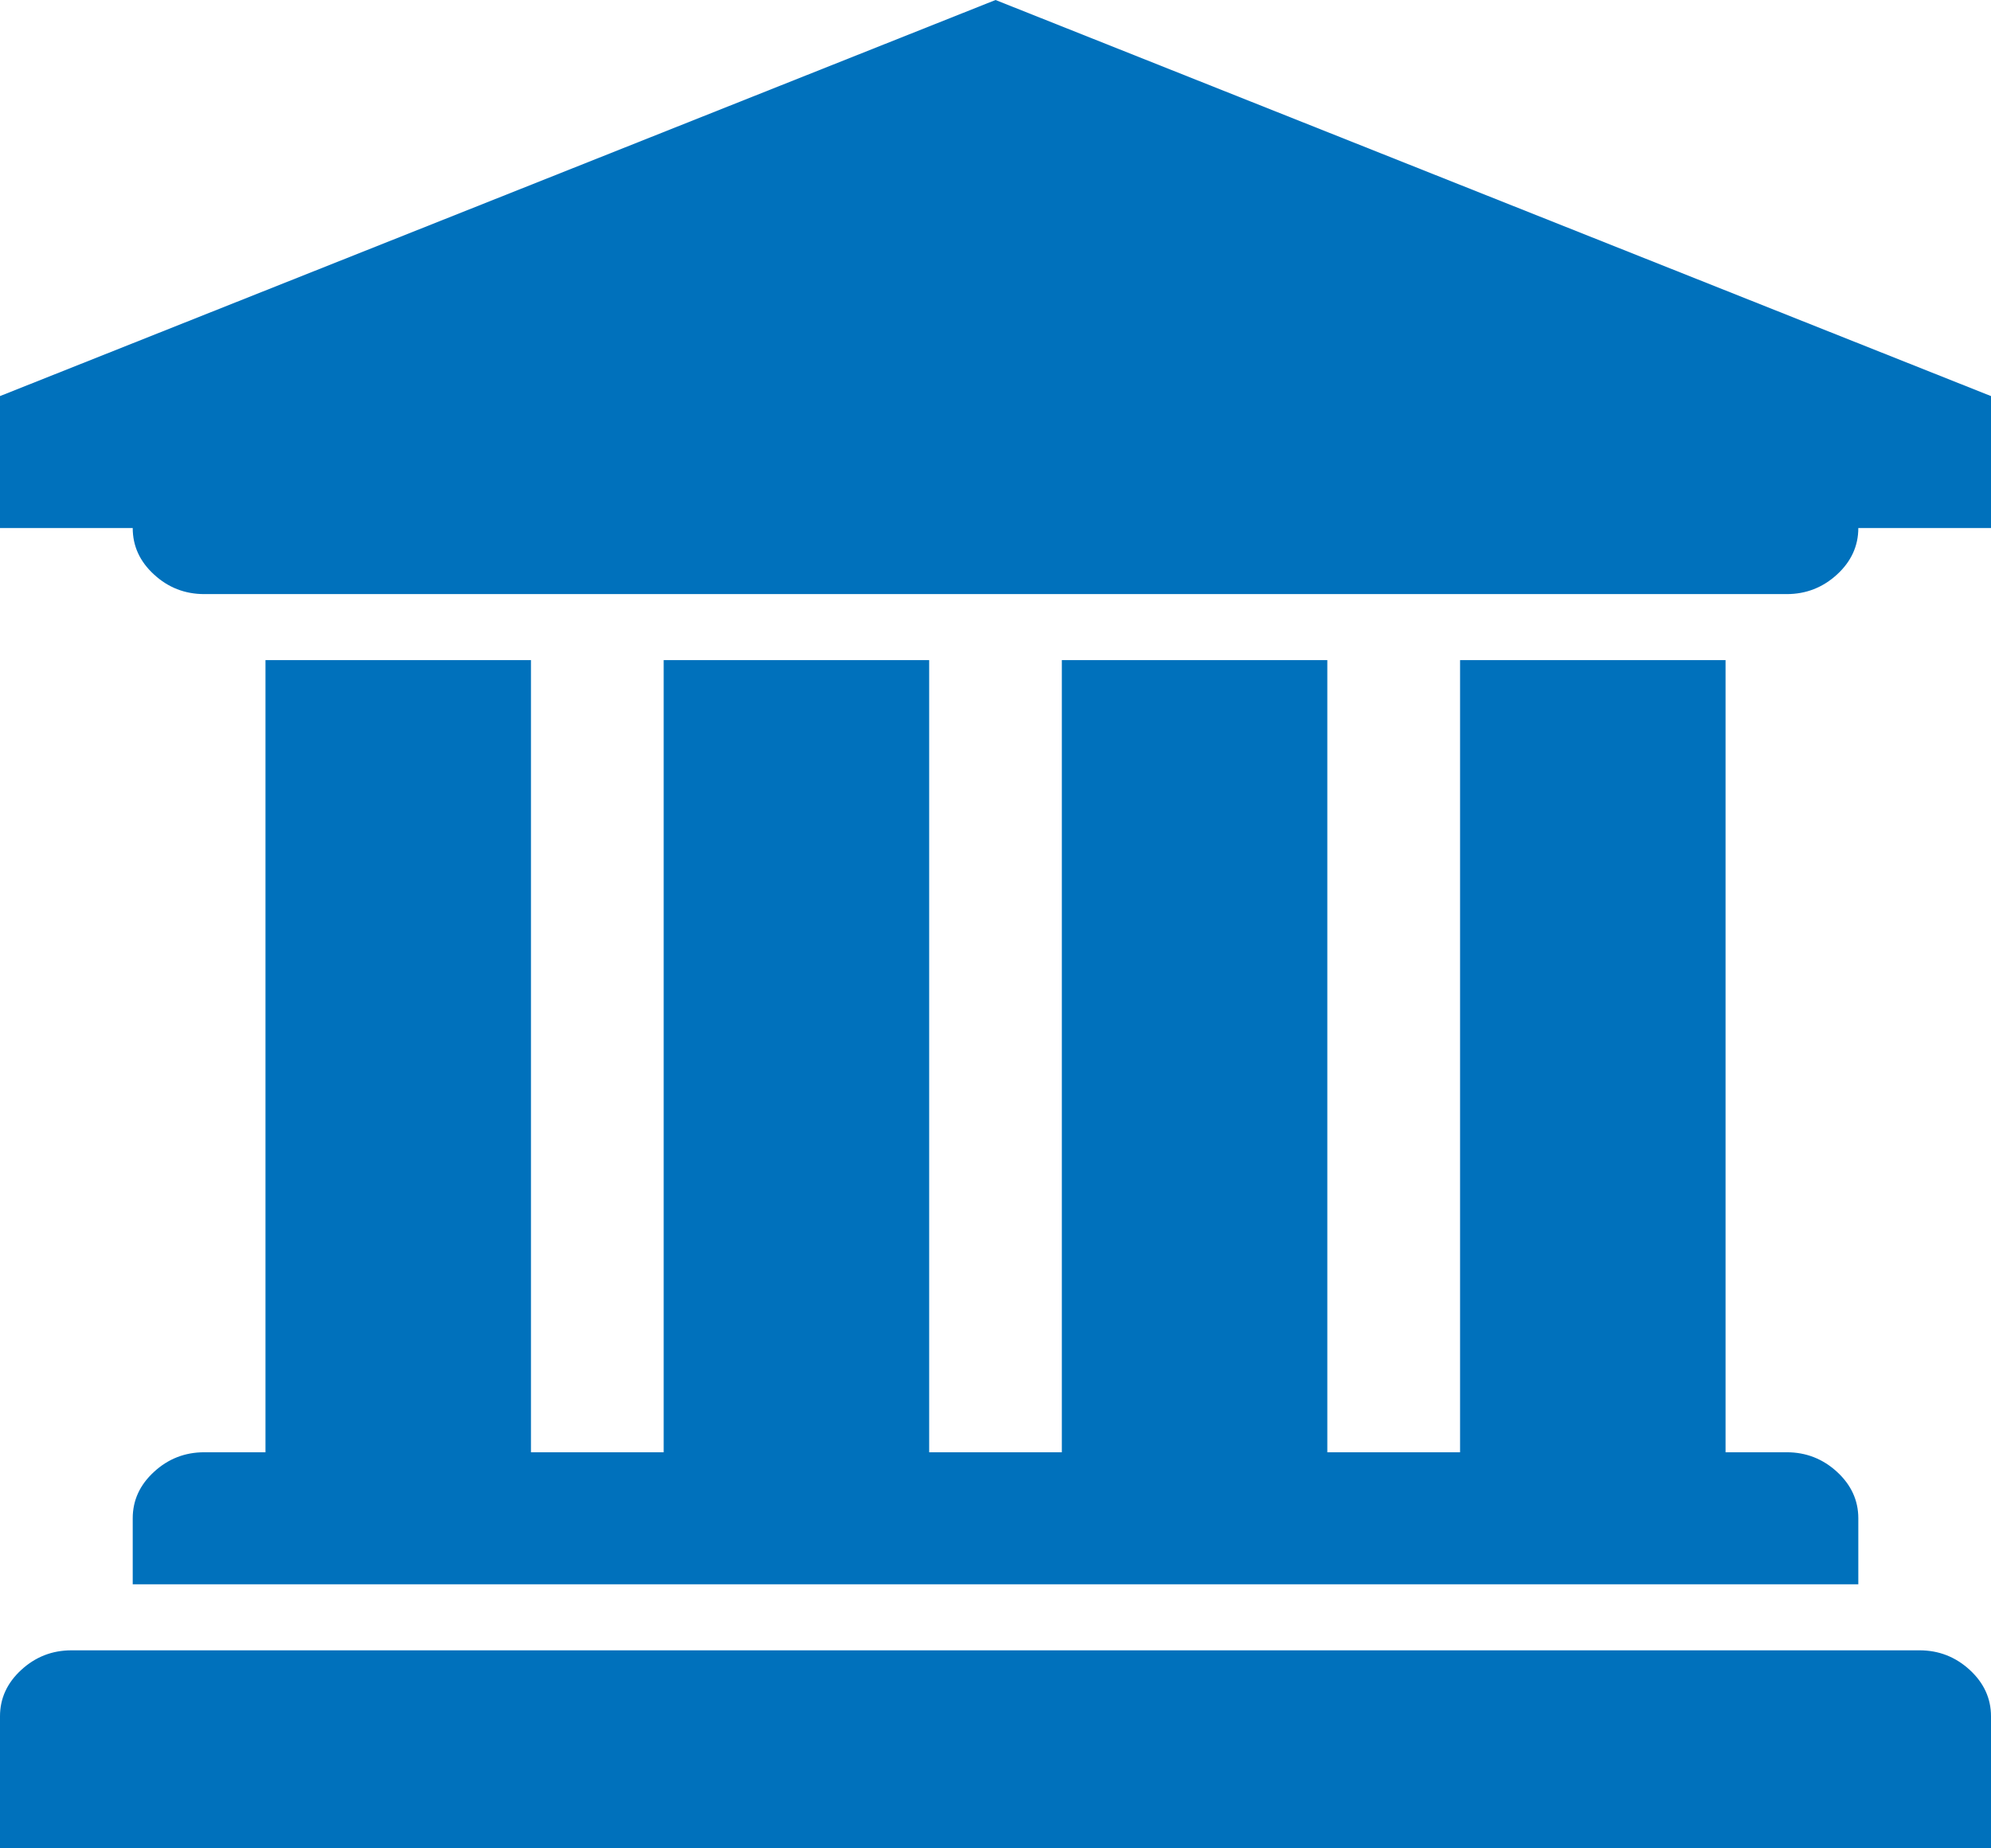 <?xml version="1.0" encoding="UTF-8"?>
<svg width="56px" height="52px" viewBox="0 0 56 52" version="1.1" xmlns="http://www.w3.org/2000/svg" xmlns:xlink="http://www.w3.org/1999/xlink">
    <title>learn-more-about-working-in-the-government</title>
    <defs></defs>
    <g id="Symbols" stroke="none" stroke-width="1" fill="none" fill-rule="evenodd">
        <g id="What-would-you-like-to-do-next?" transform="translate(-30, -398)" fill="#0071BC">
            <g id="Group-5-Copy" transform="translate(30, 398)">
                <path d="M7.467,18.571 L14.934,18.571 L14.934,40.857 L18.667,40.857 L18.667,18.571 L26.134,18.571 L26.134,40.857 L29.866,40.857 L29.866,18.571 L37.333,18.571 L37.333,40.857 L41.067,40.857 L41.067,18.571 L48.534,18.571 L48.534,40.857 L50.255,40.857 C50.798,40.857 51.27,41.042 51.67,41.409 C52.067,41.775 52.268,42.21 52.268,42.715 L52.268,44.572 L3.733,44.572 L3.733,42.715 C3.733,42.21 3.932,41.775 4.331,41.409 C4.728,41.042 5.201,40.857 5.745,40.857 L7.467,40.857 L7.467,18.571 Z M53.989,46.429 C54.532,46.429 55.003,46.614 55.402,46.98 C55.8,47.347 56,47.782 56,48.285 L56,52 L0,52 L0,48.285 C0,47.782 0.199,47.347 0.598,46.98 C0.996,46.614 1.467,46.429 2.012,46.429 L53.989,46.429 Z M28.001,1.13686838e-13 L56,11.143 L56,14.856 L52.268,14.856 C52.268,15.361 52.067,15.797 51.67,16.162 C51.27,16.529 50.798,16.714 50.255,16.714 L5.745,16.714 C5.201,16.714 4.728,16.529 4.331,16.162 C3.932,15.797 3.733,15.361 3.733,14.856 L0,14.856 L0,11.143 L28.001,1.13686838e-13 Z" id="learn-more-about-working-in-the-government"></path>
            </g>
        </g>
    </g>
</svg>
